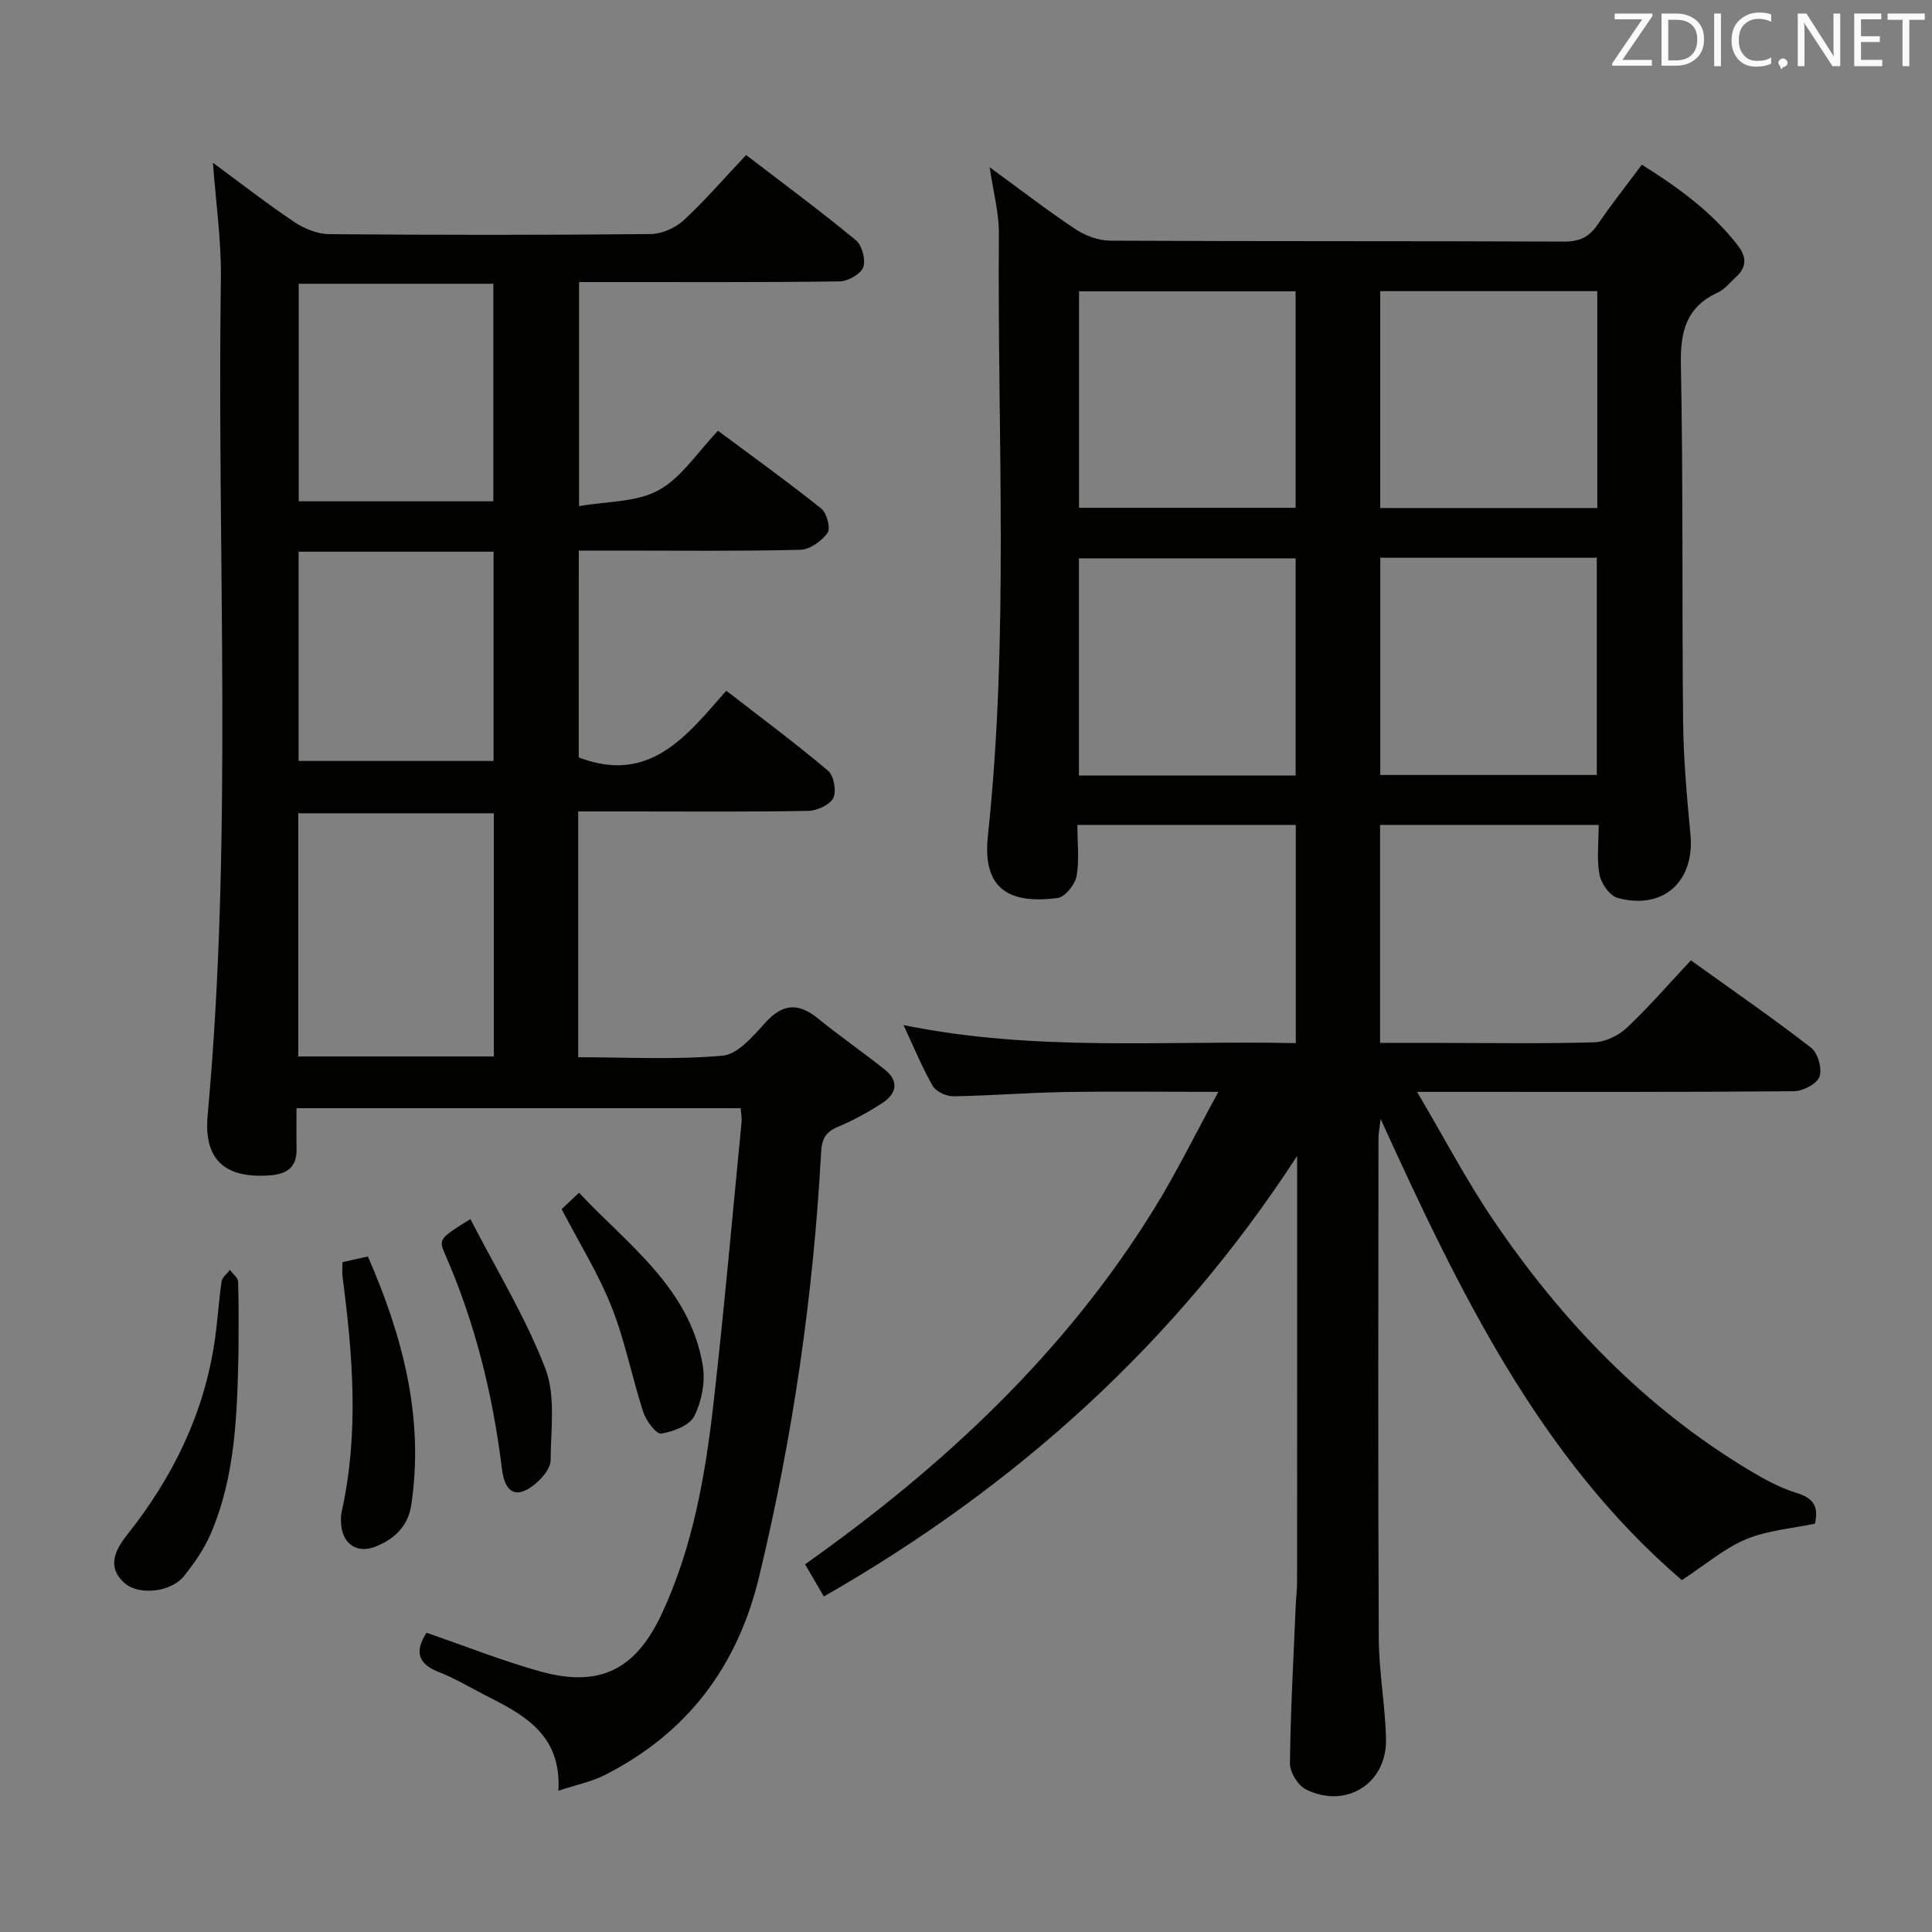 <svg enable-background="new 0 0 400 400" viewBox="0 0 400 400" xmlns="http://www.w3.org/2000/svg"><rect x="0" y="0" width="400" height="400" fill="#808080" stroke="none"/><path d="m268.28 215.97c0-15.29 0-30.04 0-45.18-15.06 0-29.94 0-45.22 0 0 3.75.44 7.31-.18 10.66-.33 1.74-2.4 4.28-3.94 4.48-9.54 1.21-15.62-1.45-14.41-12.82 4.42-41.52 1.94-83.19 2.28-124.79.03-4.24-1.15-8.49-1.91-13.7 6.3 4.6 11.87 8.91 17.72 12.8 2.06 1.37 4.8 2.39 7.24 2.41 31.33.16 62.66.05 93.98.19 3.24.01 5.22-.98 6.98-3.59 2.78-4.11 5.88-8 9.11-12.34 7.58 4.77 14.49 9.77 19.85 16.71 1.85 2.39 1.9 4.5-.37 6.56-1.23 1.12-2.33 2.55-3.78 3.22-6.51 3-7.75 8.03-7.62 14.85.49 24.65.2 49.32.46 73.98.08 7.8.79 15.6 1.52 23.37.91 9.71-5.61 15.7-15.09 13.12-1.62-.44-3.39-2.97-3.74-4.8-.61-3.21-.17-6.61-.17-10.31-15.17 0-30.04 0-45.26 0v45.14h13.37c10.33 0 20.67.18 30.99-.14 2.3-.07 5.03-1.4 6.74-3.01 4.57-4.31 8.7-9.09 13.25-13.95 8.56 6.15 16.9 11.9 24.89 18.09 1.41 1.09 2.33 4.37 1.73 6.01-.54 1.49-3.43 2.99-5.3 3-23.66.2-47.32.13-70.99.13-1.81 0-3.61 0-7.02 0 5.58 9.45 10.17 18.25 15.7 26.41 14.14 20.9 31.31 38.86 53.13 51.96 3.12 1.87 6.42 3.67 9.87 4.71 3.53 1.07 4.43 2.99 3.68 6.32-4.74 1-9.82 1.37-14.28 3.23-4.45 1.85-8.29 5.19-13.28 8.46-29.43-25.25-46.08-59.76-62.36-95.47-.2 1.7-.45 2.85-.45 4-.02 34.49-.11 68.99.06 103.48.03 6.96 1.34 13.9 1.5 20.87.21 9.23-8.26 14.57-16.58 10.45-1.64-.81-3.33-3.55-3.31-5.38.12-10.81.73-21.61 1.18-32.41.08-1.82.3-3.65.3-5.47.02-27.66.01-55.32.01-82.99 0-1.64 0-3.27 0-4.91-25.09 38.64-58.08 68.38-97.99 91.22-1.34-2.29-2.48-4.25-3.89-6.67 28.64-20.27 53.85-43.75 72.32-73.69 4.6-7.45 8.46-15.35 13.25-24.12-11.53 0-21.74-.13-31.95.04-7.64.13-15.28.76-22.92.87-1.45.02-3.57-.95-4.26-2.13-2.15-3.71-3.77-7.72-6.06-12.61 27.37 5.59 54.18 3.14 81.22 3.74zm17.48-110.79h44.94c0-15.17 0-29.93 0-44.9-15.06 0-29.83 0-44.94 0zm-17.51 55.39c0-15.13 0-30.01 0-44.96-15.21 0-30.07 0-44.87 0v44.96zm17.52-.12h44.83c0-15.24 0-30.11 0-44.98-15.13 0-29.86 0-44.83 0zm-62.37-100.14v44.82h44.84c0-15.21 0-29.95 0-44.82-15.1 0-29.84 0-44.84 0z" fill="#010100"/><path d="m119.82 156.82c14.67 5.61 22.3-4.41 30.55-13.82 7.31 5.67 14.36 10.9 21.06 16.56 1.21 1.02 1.79 4.21 1.1 5.63-.69 1.43-3.33 2.65-5.14 2.69-12.16.23-24.33.12-36.49.12-3.63 0-7.26 0-11.19 0v50.89c10.07 0 20.03.56 29.87-.32 3.16-.28 6.35-4.04 8.85-6.82 3.61-4 6.85-4.19 10.92-.89 4.5 3.66 9.3 6.97 13.84 10.59 3.01 2.39 2.43 5-.5 6.91-2.91 1.89-5.99 3.59-9.19 4.93-2.5 1.05-3.34 2.44-3.49 5.16-1.61 29.74-5.87 59.09-12.86 88.06-4.49 18.62-14.92 32.37-31.97 41.01-2.71 1.37-5.8 1.98-9.57 3.23.68-11.84-7.4-15.83-15.39-19.9-3.1-1.58-6.11-3.41-9.34-4.66-4.37-1.7-5.08-4.25-2.58-8.15 7.79 2.68 15.46 5.73 23.37 7.96 12.47 3.52 19.95-.28 25.38-11.96 6.47-13.91 9.01-28.79 10.71-43.81 2.19-19.29 3.89-38.65 5.78-57.97.08-.8-.1-1.63-.18-2.82-30.49 0-60.87 0-91.97 0 0 2.79-.05 5.57.01 8.36.09 3.79-1.86 5.27-5.48 5.54-9.2.71-13.79-3.09-12.93-12.44 5.28-57.68 1.91-115.49 2.74-173.24.11-7.88-1.05-15.77-1.64-23.96 5.63 4.14 11.12 8.42 16.88 12.29 2.06 1.38 4.79 2.47 7.22 2.49 22.16.19 44.32.2 66.48-.02 2.33-.02 5.14-1.25 6.87-2.85 4.49-4.15 8.51-8.83 12.93-13.52 8.1 6.21 15.58 11.73 22.73 17.65 1.28 1.06 2.08 4.09 1.51 5.61-.54 1.43-3.17 2.89-4.9 2.91-15.83.22-31.66.13-47.49.14-1.99 0-3.97 0-6.43 0v46.39c5.72-1.01 11.82-.77 16.43-3.28 4.74-2.57 8.02-7.82 12.34-12.32 7.41 5.52 14.55 10.64 21.39 16.12 1.14.92 1.96 4.08 1.28 5.03-1.22 1.69-3.66 3.44-5.63 3.49-12.49.31-24.99.16-37.49.16-2.66 0-5.31 0-8.38 0-.01 14.63-.01 28.99-.01 42.83zm-17.57 11.56c-13.7 0-27.08 0-40.5 0v50.35h40.5c0-16.78 0-33.37 0-50.35zm-.1-64.59c0-15.29 0-30.15 0-45.04-13.68 0-26.93 0-40.31 0v45.04zm.04 53.76c0-14.61 0-28.95 0-43.33-13.66 0-26.92 0-40.37 0v43.33z" fill="#010100"/><path d="m70.91 261.32c1.82-.41 3.39-.76 5.26-1.18 7.21 16.53 11.66 33.32 8.99 51.39-.65 4.4-3.44 7.09-7.39 8.67-3.68 1.47-6.67-.36-7.1-4.27-.11-.98-.14-2.03.08-2.98 3.6-16.19 2.3-32.39.17-48.6-.1-.81-.01-1.65-.01-3.03z" fill="#010100"/><path d="m49.38 279.85c-.29 12.82-.58 25.67-5.75 37.69-1.35 3.15-3.4 6.09-5.55 8.79-2.61 3.28-9.27 4.06-12.24 1.47-3.96-3.45-1.81-7.16.57-10.15 9.39-11.84 15.82-24.95 18.03-39.97.61-4.11.84-8.27 1.44-12.38.13-.86 1.13-1.59 1.73-2.38.59.81 1.66 1.61 1.69 2.44.16 4.82.08 9.65.08 14.49z" fill="#010100"/><path d="m97.39 252.39c5.41 10.53 11.45 20.36 15.52 30.96 2.17 5.65 1.12 12.62 1.09 18.99-.01 1.52-1.46 3.35-2.74 4.5-3.98 3.58-6.68 2.64-7.33-2.66-1.89-15.42-5.56-30.33-11.82-44.59-1.34-3.03-1.07-3.25 5.28-7.2z" fill="#010100"/><path d="m116.28 250.34c.76-.72 1.95-1.84 3.6-3.4 10.2 10.87 22.95 19.73 25.62 35.76.56 3.36-.22 7.42-1.75 10.48-.98 1.95-4.37 3.24-6.86 3.63-1.01.16-3.12-2.65-3.7-4.44-2.36-7.22-3.78-14.79-6.58-21.82-2.73-6.87-6.71-13.25-10.33-20.21z" fill="#010100"/><g fill="#fafafb"><path d="m342.2 3.2-6.3 9.2h6.1v1.2h-8.2v-.5l6.2-9.1h-5.7v-1.2h7.8v.4z"/><path d="m344 13.7v-10.9h3.1c1.6 0 3 .5 4.1 1.4 1.1 1 1.6 2.2 1.6 3.9s-.5 3-1.6 4-2.5 1.5-4.2 1.5h-3zm1.4-9.6v8.4h1.6c1.4 0 2.5-.4 3.2-1.1.8-.8 1.2-1.8 1.2-3.2s-.4-2.4-1.2-3.1-1.8-1-3.1-1z"/><path d="m356.3 2.8v10.9h-1.4v-10.9z"/><path d="m366.6 13.2c-.8.4-1.8.6-3 .6-1.6 0-2.8-.5-3.7-1.5s-1.4-2.3-1.4-3.9c0-1.7.5-3.2 1.6-4.2s2.4-1.6 4-1.6c1 0 1.9.1 2.6.4v1.5c-.8-.4-1.6-.6-2.6-.6-1.2 0-2.2.4-3 1.2s-1.1 1.9-1.1 3.3c0 1.3.4 2.3 1.1 3.1s1.6 1.1 2.8 1.1c1.1 0 2-.2 2.8-.7v1.3z"/><path d="m368.2 13c0-.3.1-.5.3-.6.2-.2.4-.3.6-.3.3 0 .5.1.7.3s.3.4.3.6-.1.5-.3.6c-.2.2-.4.3-.7.3-.3 1-.5-.1-.6-.3-.2-.2-.3-.4-.3-.6z"/><path d="m381.1 13.7h-1.7l-5.5-8.4c-.2-.2-.3-.5-.4-.7 0 .2.1.8.1 1.5v7.6h-1.4v-10.9h1.8l5.3 8.3c.3.4.4.6.4.8 0-.3-.1-.8-.1-1.6v-7.5h1.4v10.9z"/><path d="m389.7 13.7h-5.8v-10.9h5.6v1.2h-4.2v3.5h3.9v1.2h-3.9v3.7h4.4z"/><path d="m398.4 4.1h-3.1v9.6h-1.4v-9.6h-3.1v-1.3h7.7v1.3z"/></g></svg>
